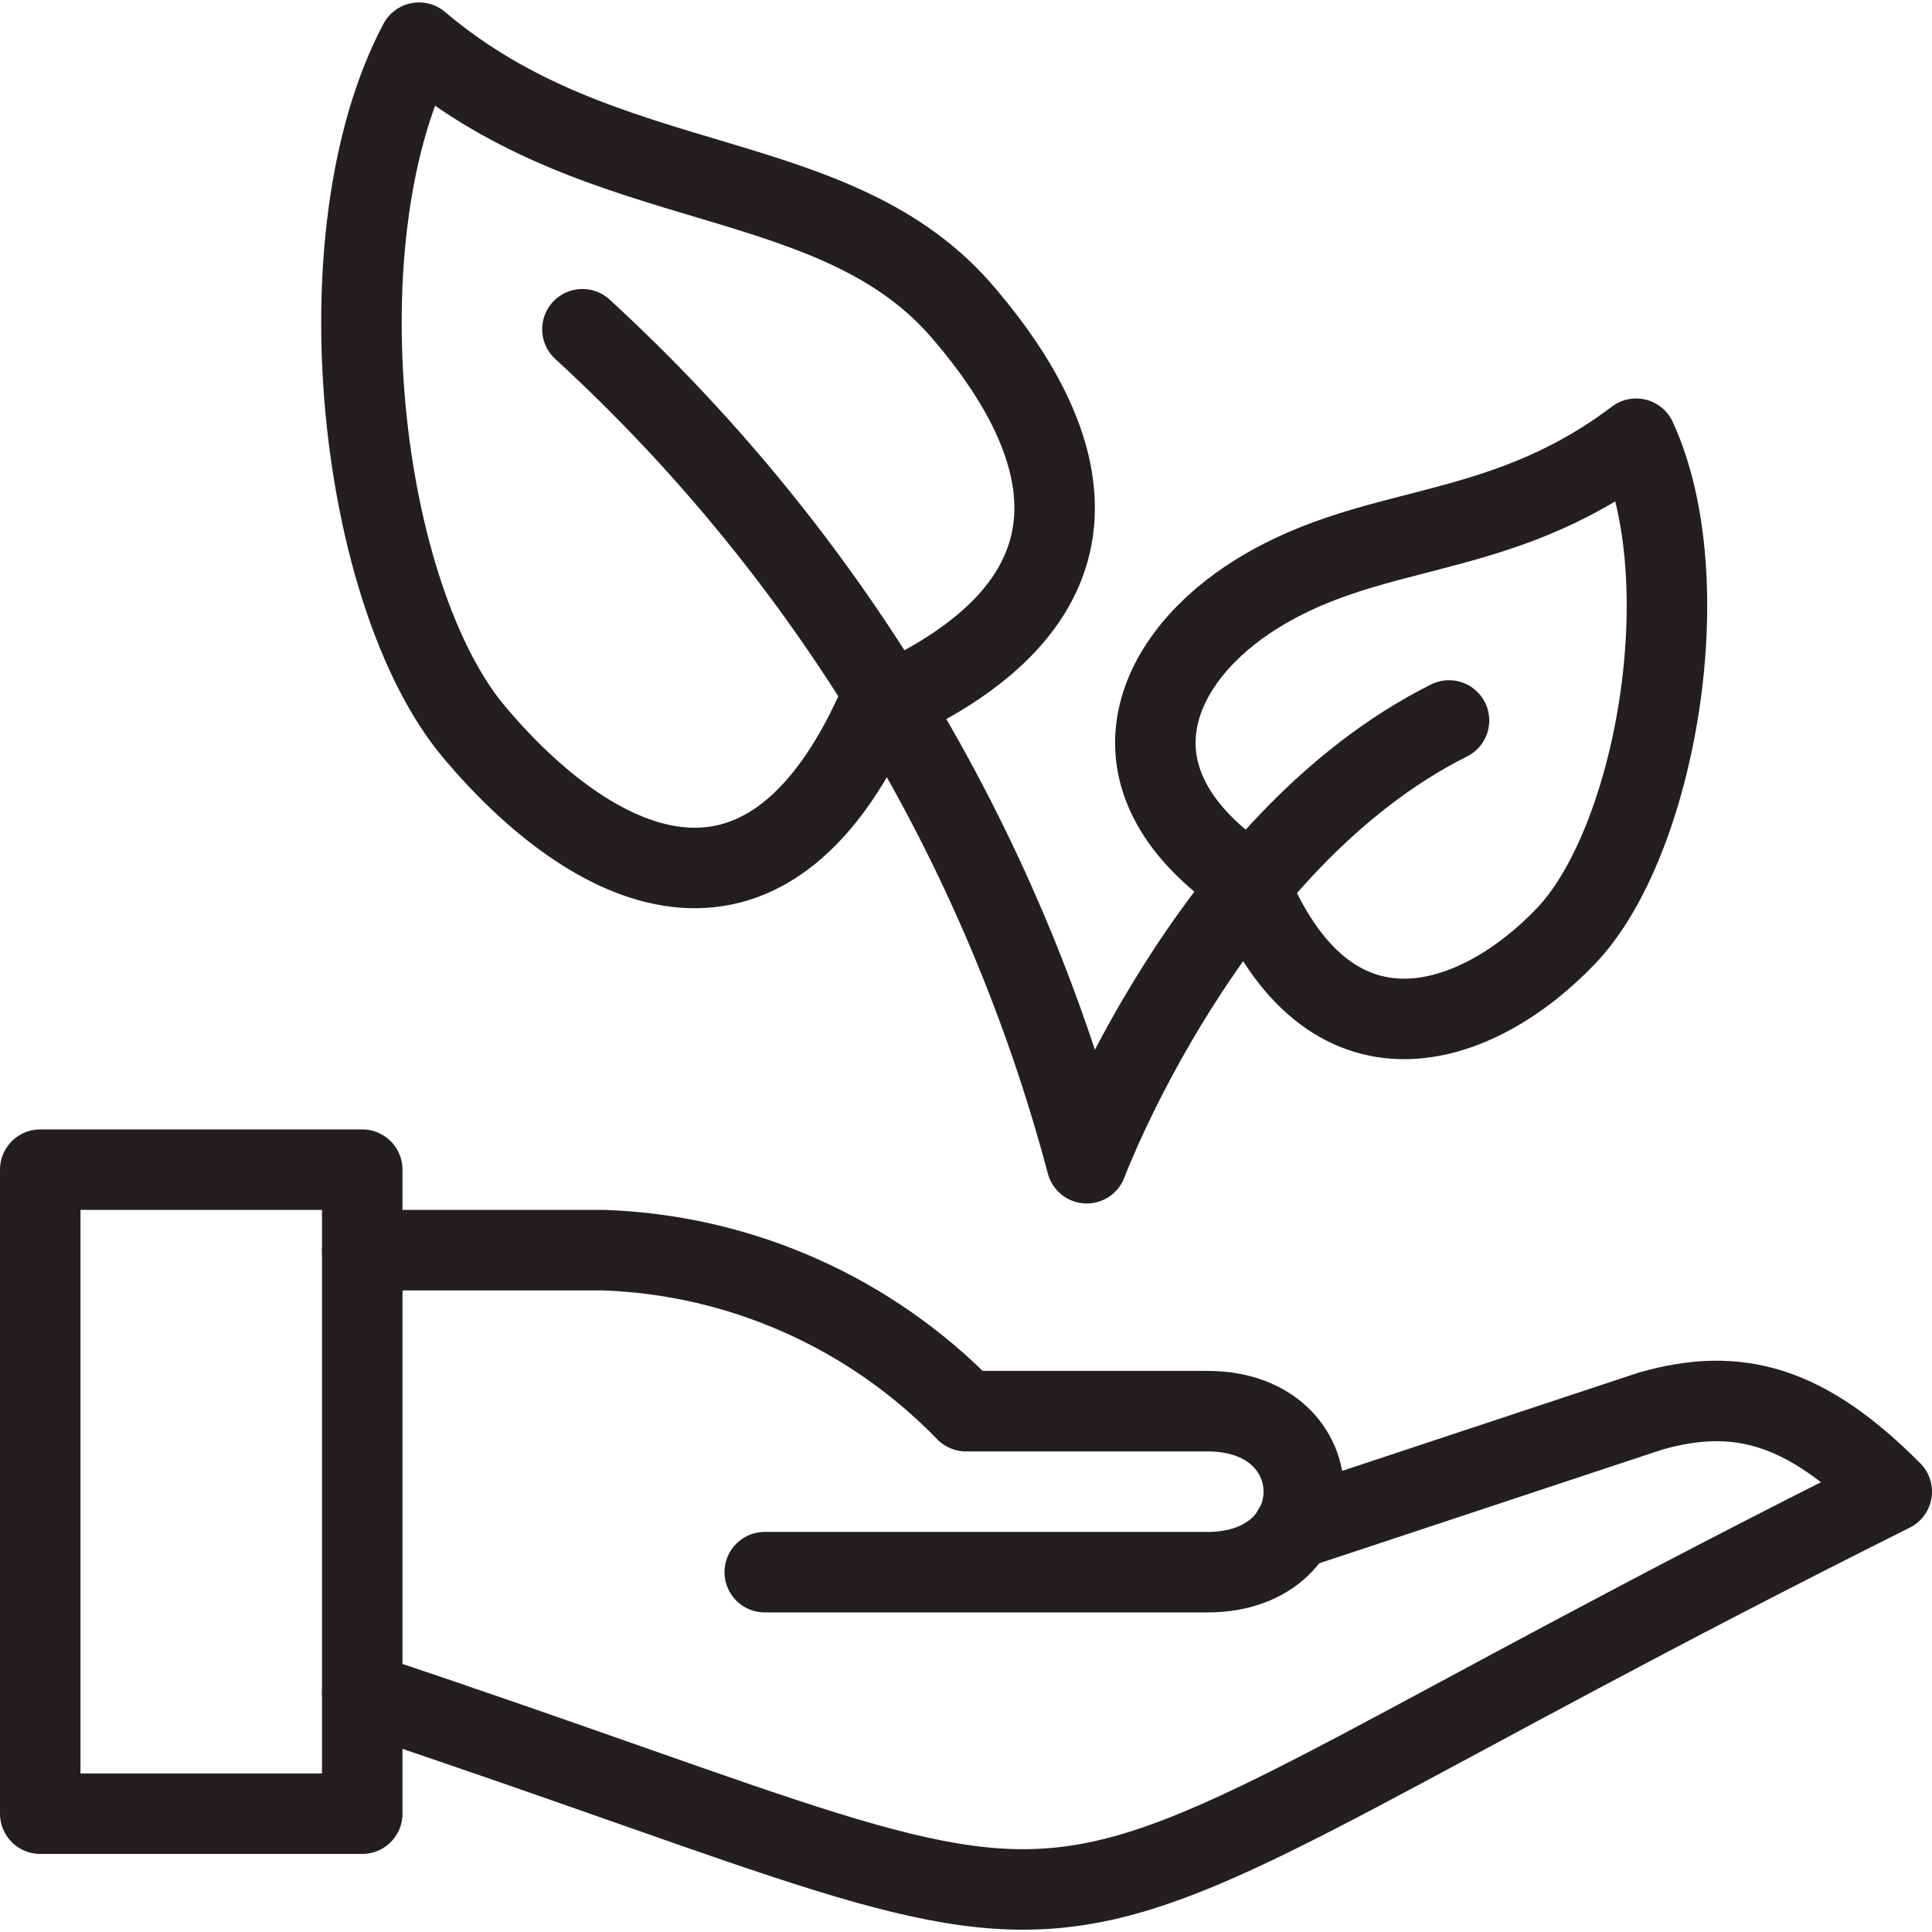 <svg version="1.1" viewBox="0 0 48 48" xmlns="http://www.w3.org/2000/svg" xmlns:xlink="http://www.w3.org/1999/xlink" overflow="hidden"><defs></defs><g id="icons"><path d=" M 31 14.9 C 28.59 16.51 27.35 19.44 31 21.9 C 33 26.9 36.72 25.56 38.92 23.24 C 41.12 20.92 42.28 14.45 40.65 10.9 C 37.13 13.56 34 12.9 31 14.9 Z" stroke="#231F20" stroke-width="2" stroke-linecap="round" stroke-linejoin="round" fill="none"/><path d=" M 24 7.85 C 26.59 10.9 28 14.9 21.79 17.6 C 18.96 23.9 14.66 21.6 11.79 18.2 C 8.92 14.8 7.89 5.82 10.41 1.06 C 15.05 5 20.81 4 24 7.85 Z" stroke="#231F20" stroke-width="2" stroke-linecap="round" stroke-linejoin="round" fill="none"/><path d=" M 36 17.9 C 30 20.9 27 28.9 27 28.9 C 24.887 20.939 20.539 13.749 14.47 8.18" stroke="#231F20" stroke-width="2" stroke-linecap="round" stroke-linejoin="round" fill="none"/><rect x="1" y="29.06" width="8" height="16" stroke="#231F20" stroke-width="2" stroke-linejoin="round" fill="none"/><path d=" M 9 42.06 C 30.46 49.21 22.54 49.28 47 37.06 C 44.88 34.93 43.2 34.43 41 35.06 L 32.13 38" stroke="#231F20" stroke-width="2" stroke-linecap="round" stroke-linejoin="round" fill="none"/><path d=" M 9 31.06 L 15 31.06 C 18.404 31.179 21.63 32.613 24 35.06 L 30 35.06 C 33.19 35.06 33.19 39.06 30 39.06 L 19 39.06" stroke="#231F20" stroke-width="2" stroke-linecap="round" stroke-linejoin="round" fill="none"/></g></svg>